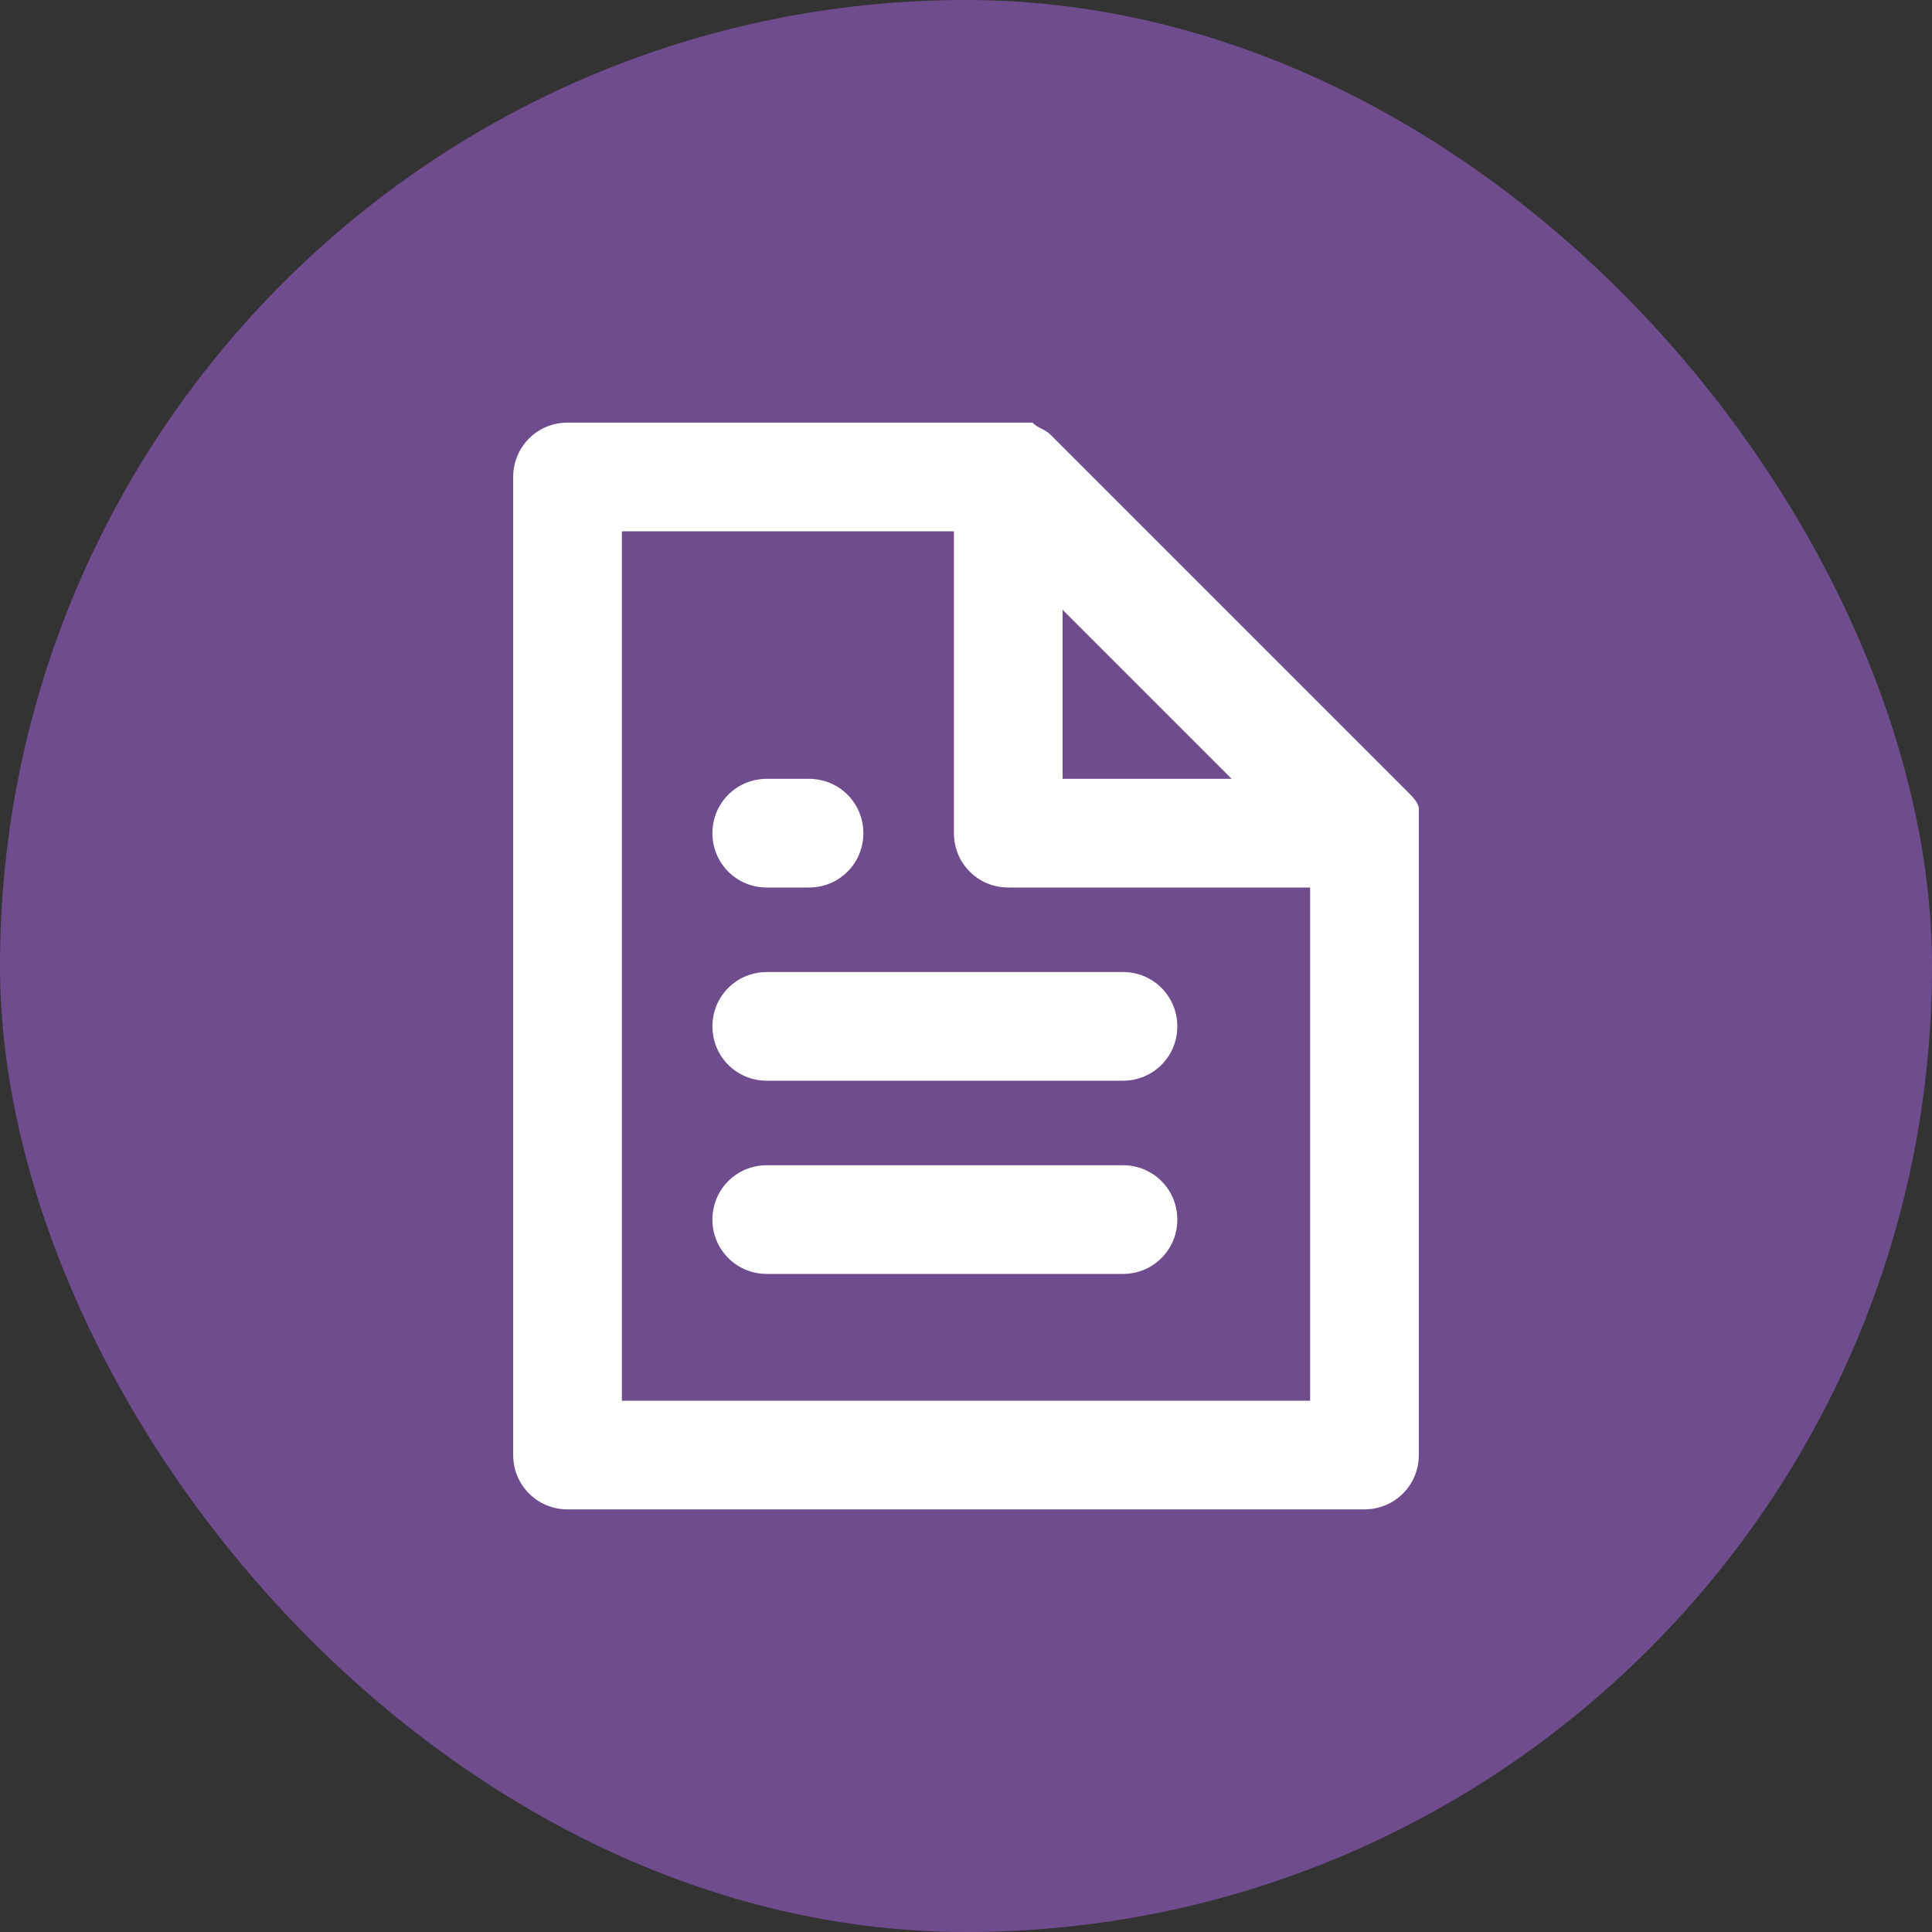 <svg fill="none" height="32" viewBox="0 0 32 32" width="32" xmlns="http://www.w3.org/2000/svg"><rect x="0" y="0" width="32" height="32" fill="#333333" stroke="none"/><rect fill="#6f4c8d" height="32" rx="16" width="32"/><g fill="#fff"><path d="m23.5 13.7c0-.1 0-.2 0-.2v-.1c0-.1-.1-.2-.2-.3l-5.9-5.9c-.1-.1-.2-.1-.3-.2h-.1c-.1 0-.1 0-.2 0 0 0 0 0-.1 0h-7.3c-.5 0-.9.4-.9.9v16.2c0 .5.4.9.9.9h13.2c.5 0 .9-.4.9-.9zm-5.9-3.6 2.8 2.8h-2.8zm-7.3 13.1v-14.4h5.5v5c0 .5.4.9.9.9h5v8.5z"/><path d="m18.6 16.1h-5.9c-.5 0-.9.4-.9.9s.4.9.9.9h5.9c.5 0 .9-.4.9-.9s-.4-.9-.9-.9z"/><path d="m18.6 19.3h-5.9c-.5 0-.9.4-.9.9s.4.9.9.9h5.9c.5 0 .9-.4.9-.9s-.4-.9-.9-.9z"/><path d="m12.7 14.7h.7c.5 0 .9-.4.9-.9s-.4-.9-.9-.9h-.7c-.5 0-.9.4-.9.9s.4.9.9.9z"/></g></svg>